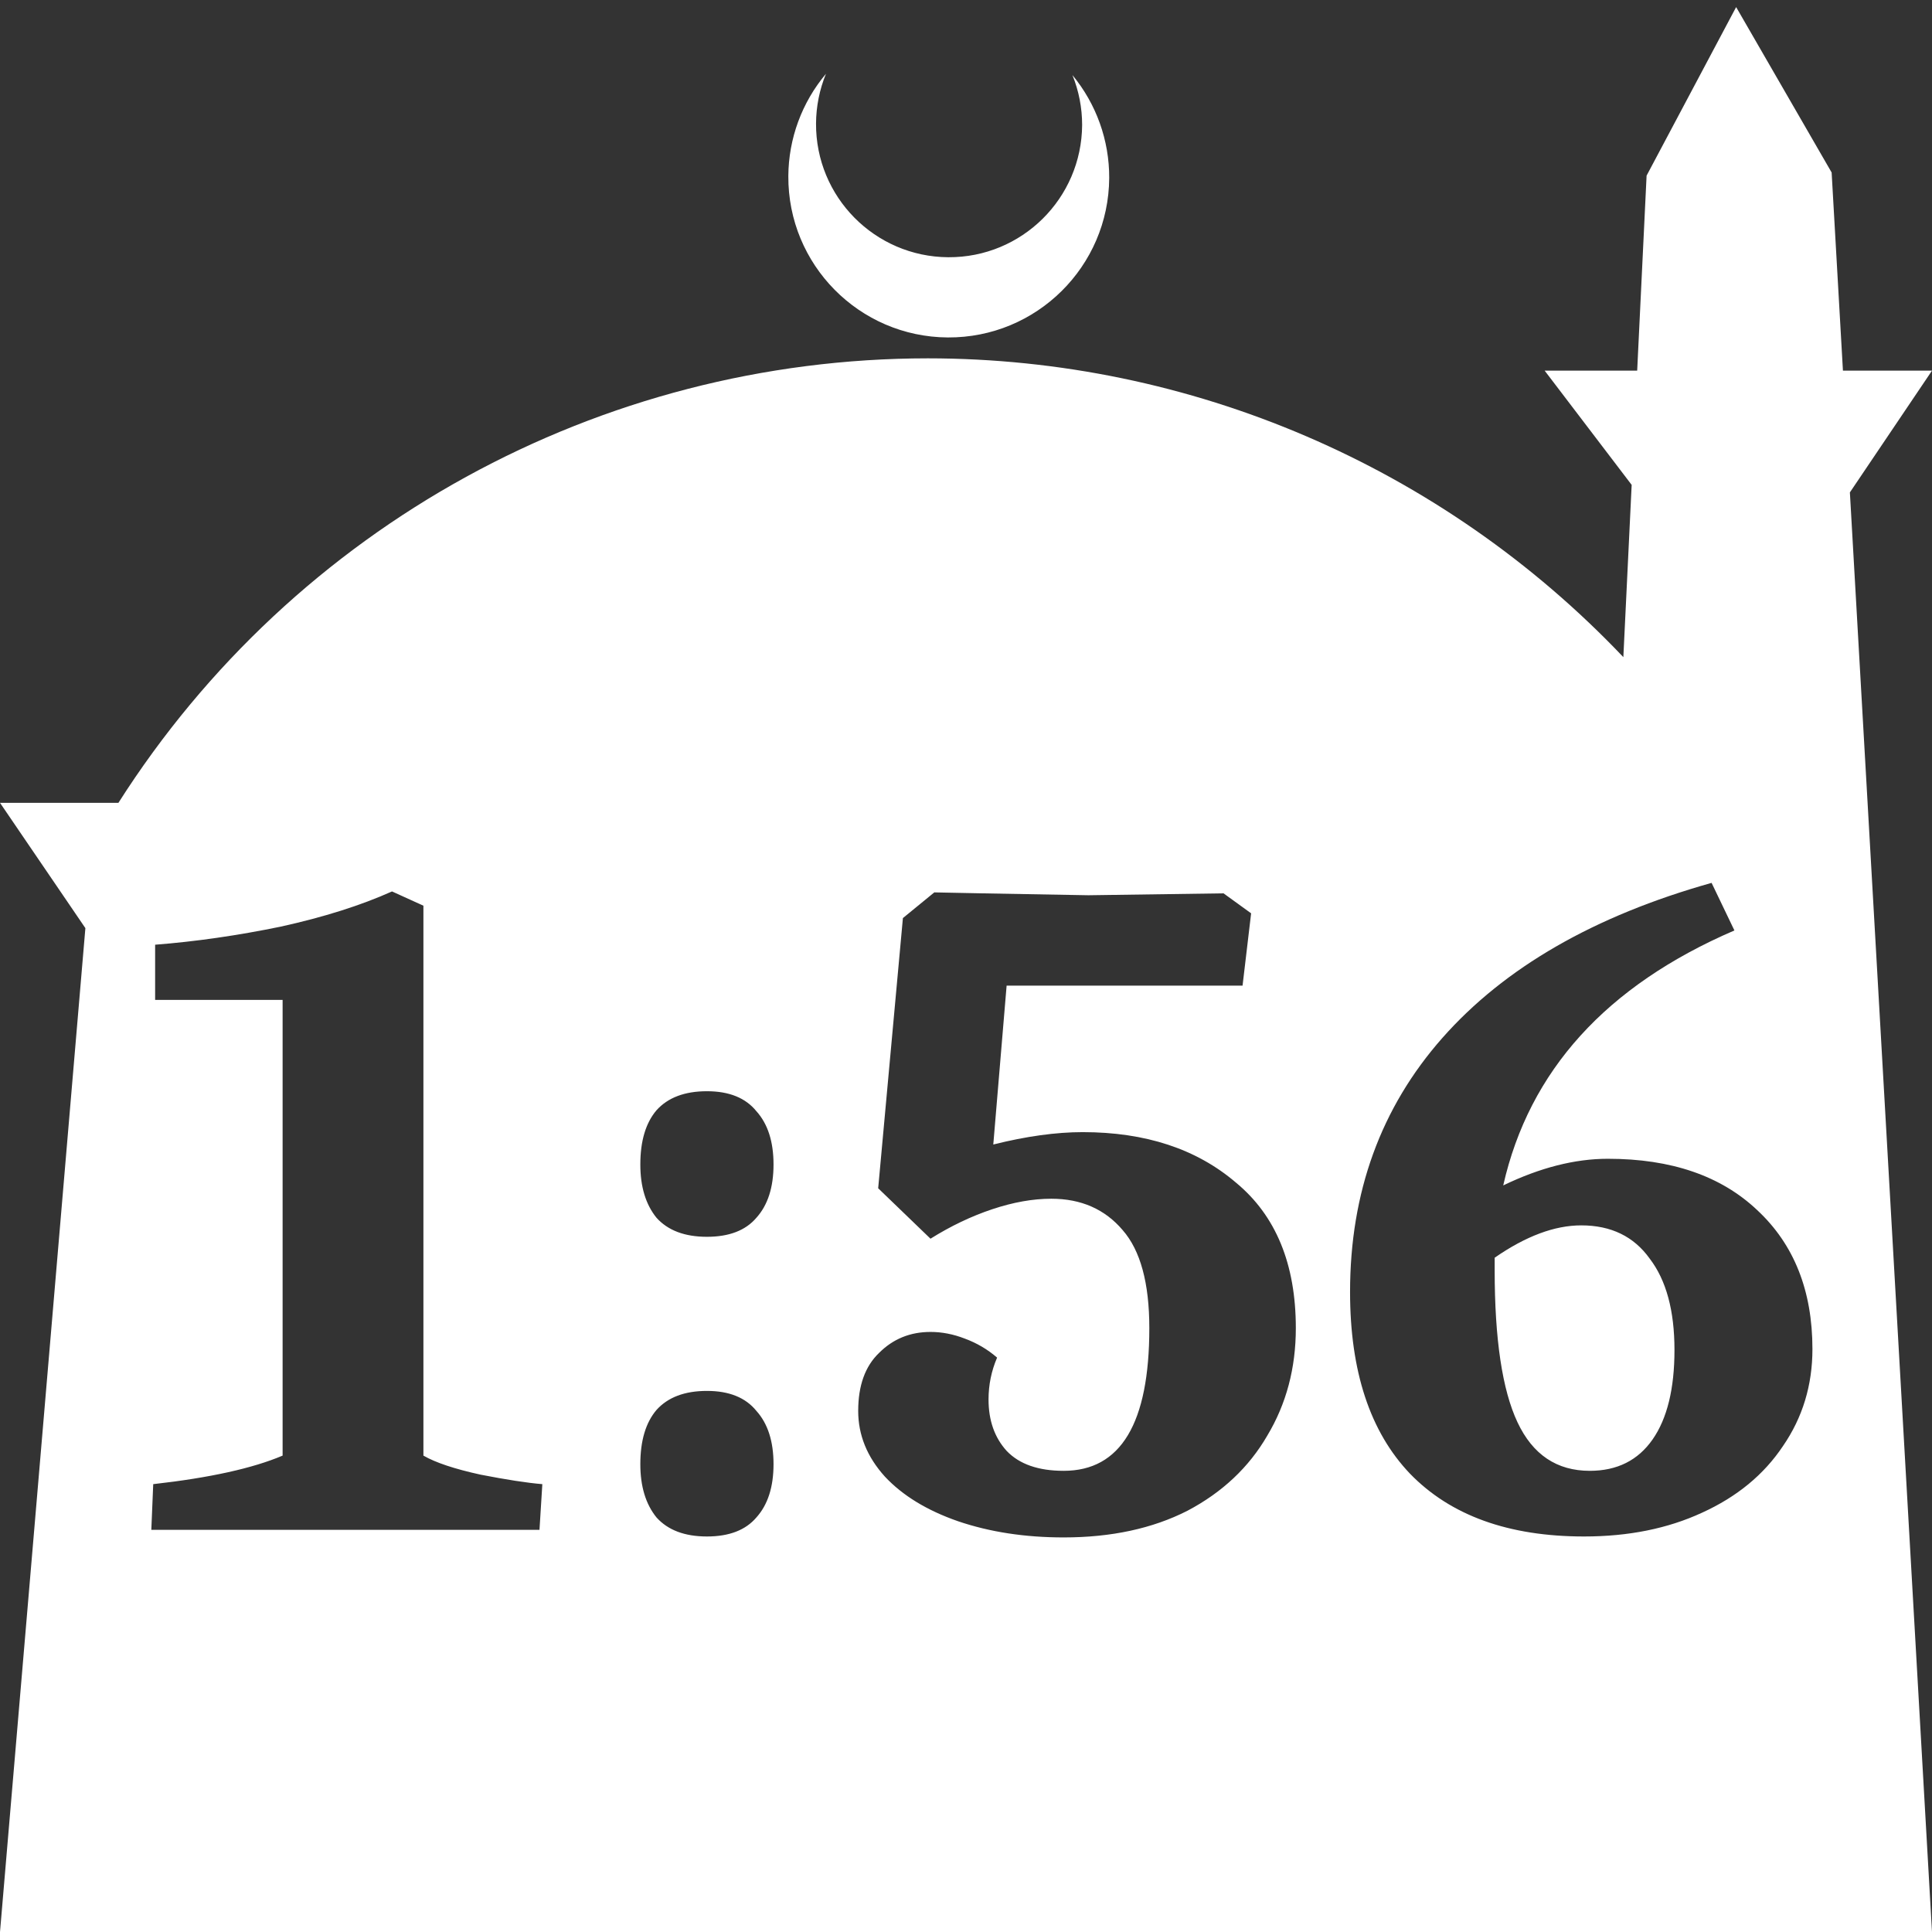 <?xml version="1.0" encoding="UTF-8" standalone="no"?>
<!-- Created with Inkscape (http://www.inkscape.org/) -->

<svg
   width="172.67mm"
   height="172.67mm"
   viewBox="0 0 172.67 172.67"
   version="1.1"
   id="svg1"
   xml:space="preserve"
   xmlns="http://www.w3.org/2000/svg"
   xmlns:svg="http://www.w3.org/2000/svg"><rect x="0" y="0" width="172.67" height="172.67" fill="#333333" stroke="none"/><defs
     id="defs1" /><g
     id="layer1"
     transform="translate(157.251,198.81)"><path
       id="path5"
       style="fill:#ffffff;fill-opacity:1;stroke-width:0.805;stroke-linecap:round;stroke-linejoin:round"
       d="M -2.086 -198.177 L -10.089 -183.113 L -10.93 -165.684 L -19.199 -165.684 L -11.423 -155.474 L -12.166 -140.079 C -28.353 -157.121 -50.824 -166.774 -74.327 -166.784 C -103.645 -166.774 -130.927 -151.792 -146.667 -127.059 L -157.251 -127.059 L -149.62 -115.86 L -157.251 -26.14 L -8.514 -26.14 L 15.419 -26.14 L 8.08 -154.802 L 15.419 -165.684 L 7.459 -165.684 L 6.449 -183.393 L -2.086 -198.177 z M -83.431 -192.216 C -85.585 -189.655 -86.775 -186.421 -86.795 -183.075 C -86.842 -175.155 -80.46 -168.697 -72.54 -168.651 C -64.621 -168.604 -58.163 -174.986 -58.117 -182.905 C -58.103 -186.26 -59.266 -189.514 -61.404 -192.1 C -60.831 -190.684 -60.537 -189.17 -60.537 -187.641 C -60.576 -181.074 -65.931 -175.782 -72.498 -175.82 C -79.065 -175.859 -84.358 -181.214 -84.319 -187.781 C -84.309 -189.303 -84.008 -190.808 -83.431 -192.216 z M -4.28 -119.904 L -2.24 -115.652 C -13.69 -110.721 -20.577 -103.125 -22.902 -92.865 C -19.614 -94.452 -16.496 -95.246 -13.548 -95.246 C -7.88 -95.246 -3.43 -93.715 -0.199 -90.654 C 3.089 -87.593 4.733 -83.455 4.733 -78.24 C 4.733 -75.009 3.854 -72.118 2.097 -69.567 C 0.396 -67.017 -2.013 -65.032 -5.131 -63.615 C -8.192 -62.198 -11.706 -61.489 -15.674 -61.489 C -22.42 -61.489 -27.607 -63.36 -31.234 -67.101 C -34.806 -70.843 -36.591 -76.256 -36.591 -83.342 C -36.591 -92.241 -33.842 -99.809 -28.343 -106.044 C -22.788 -112.336 -14.767 -116.956 -4.28 -119.904 z M -122.215 -119.139 L -119.409 -117.864 L -119.409 -68.717 C -118.332 -68.093 -116.632 -67.526 -114.307 -67.016 C -111.983 -66.563 -110.141 -66.279 -108.781 -66.166 L -109.035 -62.085 L -143.727 -62.085 L -143.557 -66.166 C -138.512 -66.733 -134.657 -67.583 -131.993 -68.717 L -131.993 -109.446 L -143.387 -109.446 L -143.387 -114.377 C -139.759 -114.66 -136.018 -115.199 -132.163 -115.993 C -128.309 -116.843 -124.993 -117.892 -122.215 -119.139 z M -73.749 -119.054 L -69.497 -118.969 C -63.489 -118.856 -60.314 -118.798 -59.974 -118.798 L -47.9 -118.969 L -45.434 -117.183 L -46.199 -110.721 L -67.286 -110.721 L -68.477 -96.521 C -65.529 -97.258 -62.865 -97.627 -60.484 -97.627 C -54.872 -97.627 -50.309 -96.124 -46.795 -93.12 C -43.224 -90.172 -41.438 -85.836 -41.438 -80.111 C -41.438 -76.54 -42.288 -73.337 -43.989 -70.503 C -45.633 -67.668 -48.013 -65.429 -51.131 -63.785 C -54.249 -62.198 -57.934 -61.405 -62.185 -61.405 C -65.643 -61.405 -68.789 -61.886 -71.623 -62.85 C -74.401 -63.814 -76.583 -65.146 -78.17 -66.846 C -79.757 -68.603 -80.551 -70.559 -80.551 -72.713 C -80.551 -74.981 -79.927 -76.71 -78.68 -77.9 C -77.433 -79.147 -75.903 -79.77 -74.089 -79.77 C -73.068 -79.77 -72.048 -79.572 -71.028 -79.176 C -69.951 -78.779 -68.987 -78.212 -68.137 -77.475 C -68.647 -76.284 -68.902 -75.037 -68.902 -73.734 C -68.902 -71.863 -68.364 -70.332 -67.286 -69.142 C -66.153 -67.952 -64.452 -67.357 -62.185 -67.357 C -57.083 -67.357 -54.532 -71.608 -54.532 -80.111 C -54.532 -84.136 -55.326 -87.055 -56.913 -88.869 C -58.5 -90.739 -60.626 -91.675 -63.29 -91.675 C -64.934 -91.675 -66.691 -91.363 -68.562 -90.739 C -70.432 -90.116 -72.275 -89.237 -74.089 -88.103 L -78.765 -92.61 L -76.555 -116.758 L -73.749 -119.054 z M -94.07 -101.283 C -92.086 -101.283 -90.613 -100.688 -89.649 -99.497 C -88.629 -98.364 -88.118 -96.777 -88.118 -94.736 C -88.118 -92.695 -88.629 -91.108 -89.649 -89.974 C -90.613 -88.84 -92.086 -88.273 -94.07 -88.273 C -96.054 -88.273 -97.557 -88.84 -98.577 -89.974 C -99.541 -91.164 -100.022 -92.752 -100.022 -94.736 C -100.022 -96.833 -99.541 -98.448 -98.577 -99.582 C -97.557 -100.716 -96.054 -101.283 -94.07 -101.283 z M -15.929 -89.294 C -18.31 -89.294 -20.889 -88.33 -23.667 -86.403 L -23.667 -85.298 C -23.667 -79.119 -22.987 -74.584 -21.626 -71.693 C -20.266 -68.802 -18.112 -67.357 -15.164 -67.357 C -12.727 -67.357 -10.856 -68.292 -9.552 -70.162 C -8.248 -72.033 -7.597 -74.697 -7.597 -78.155 C -7.597 -81.669 -8.333 -84.39 -9.807 -86.318 C -11.224 -88.302 -13.265 -89.294 -15.929 -89.294 z M -94.07 -74.499 C -92.086 -74.499 -90.613 -73.904 -89.649 -72.713 C -88.629 -71.58 -88.118 -69.992 -88.118 -67.951 C -88.118 -65.911 -88.629 -64.324 -89.649 -63.19 C -90.613 -62.056 -92.086 -61.489 -94.07 -61.489 C -96.054 -61.489 -97.557 -62.056 -98.577 -63.19 C -99.541 -64.38 -100.022 -65.967 -100.022 -67.951 C -100.022 -70.049 -99.541 -71.664 -98.577 -72.798 C -97.557 -73.932 -96.054 -74.499 -94.07 -74.499 z " /></g></svg>

